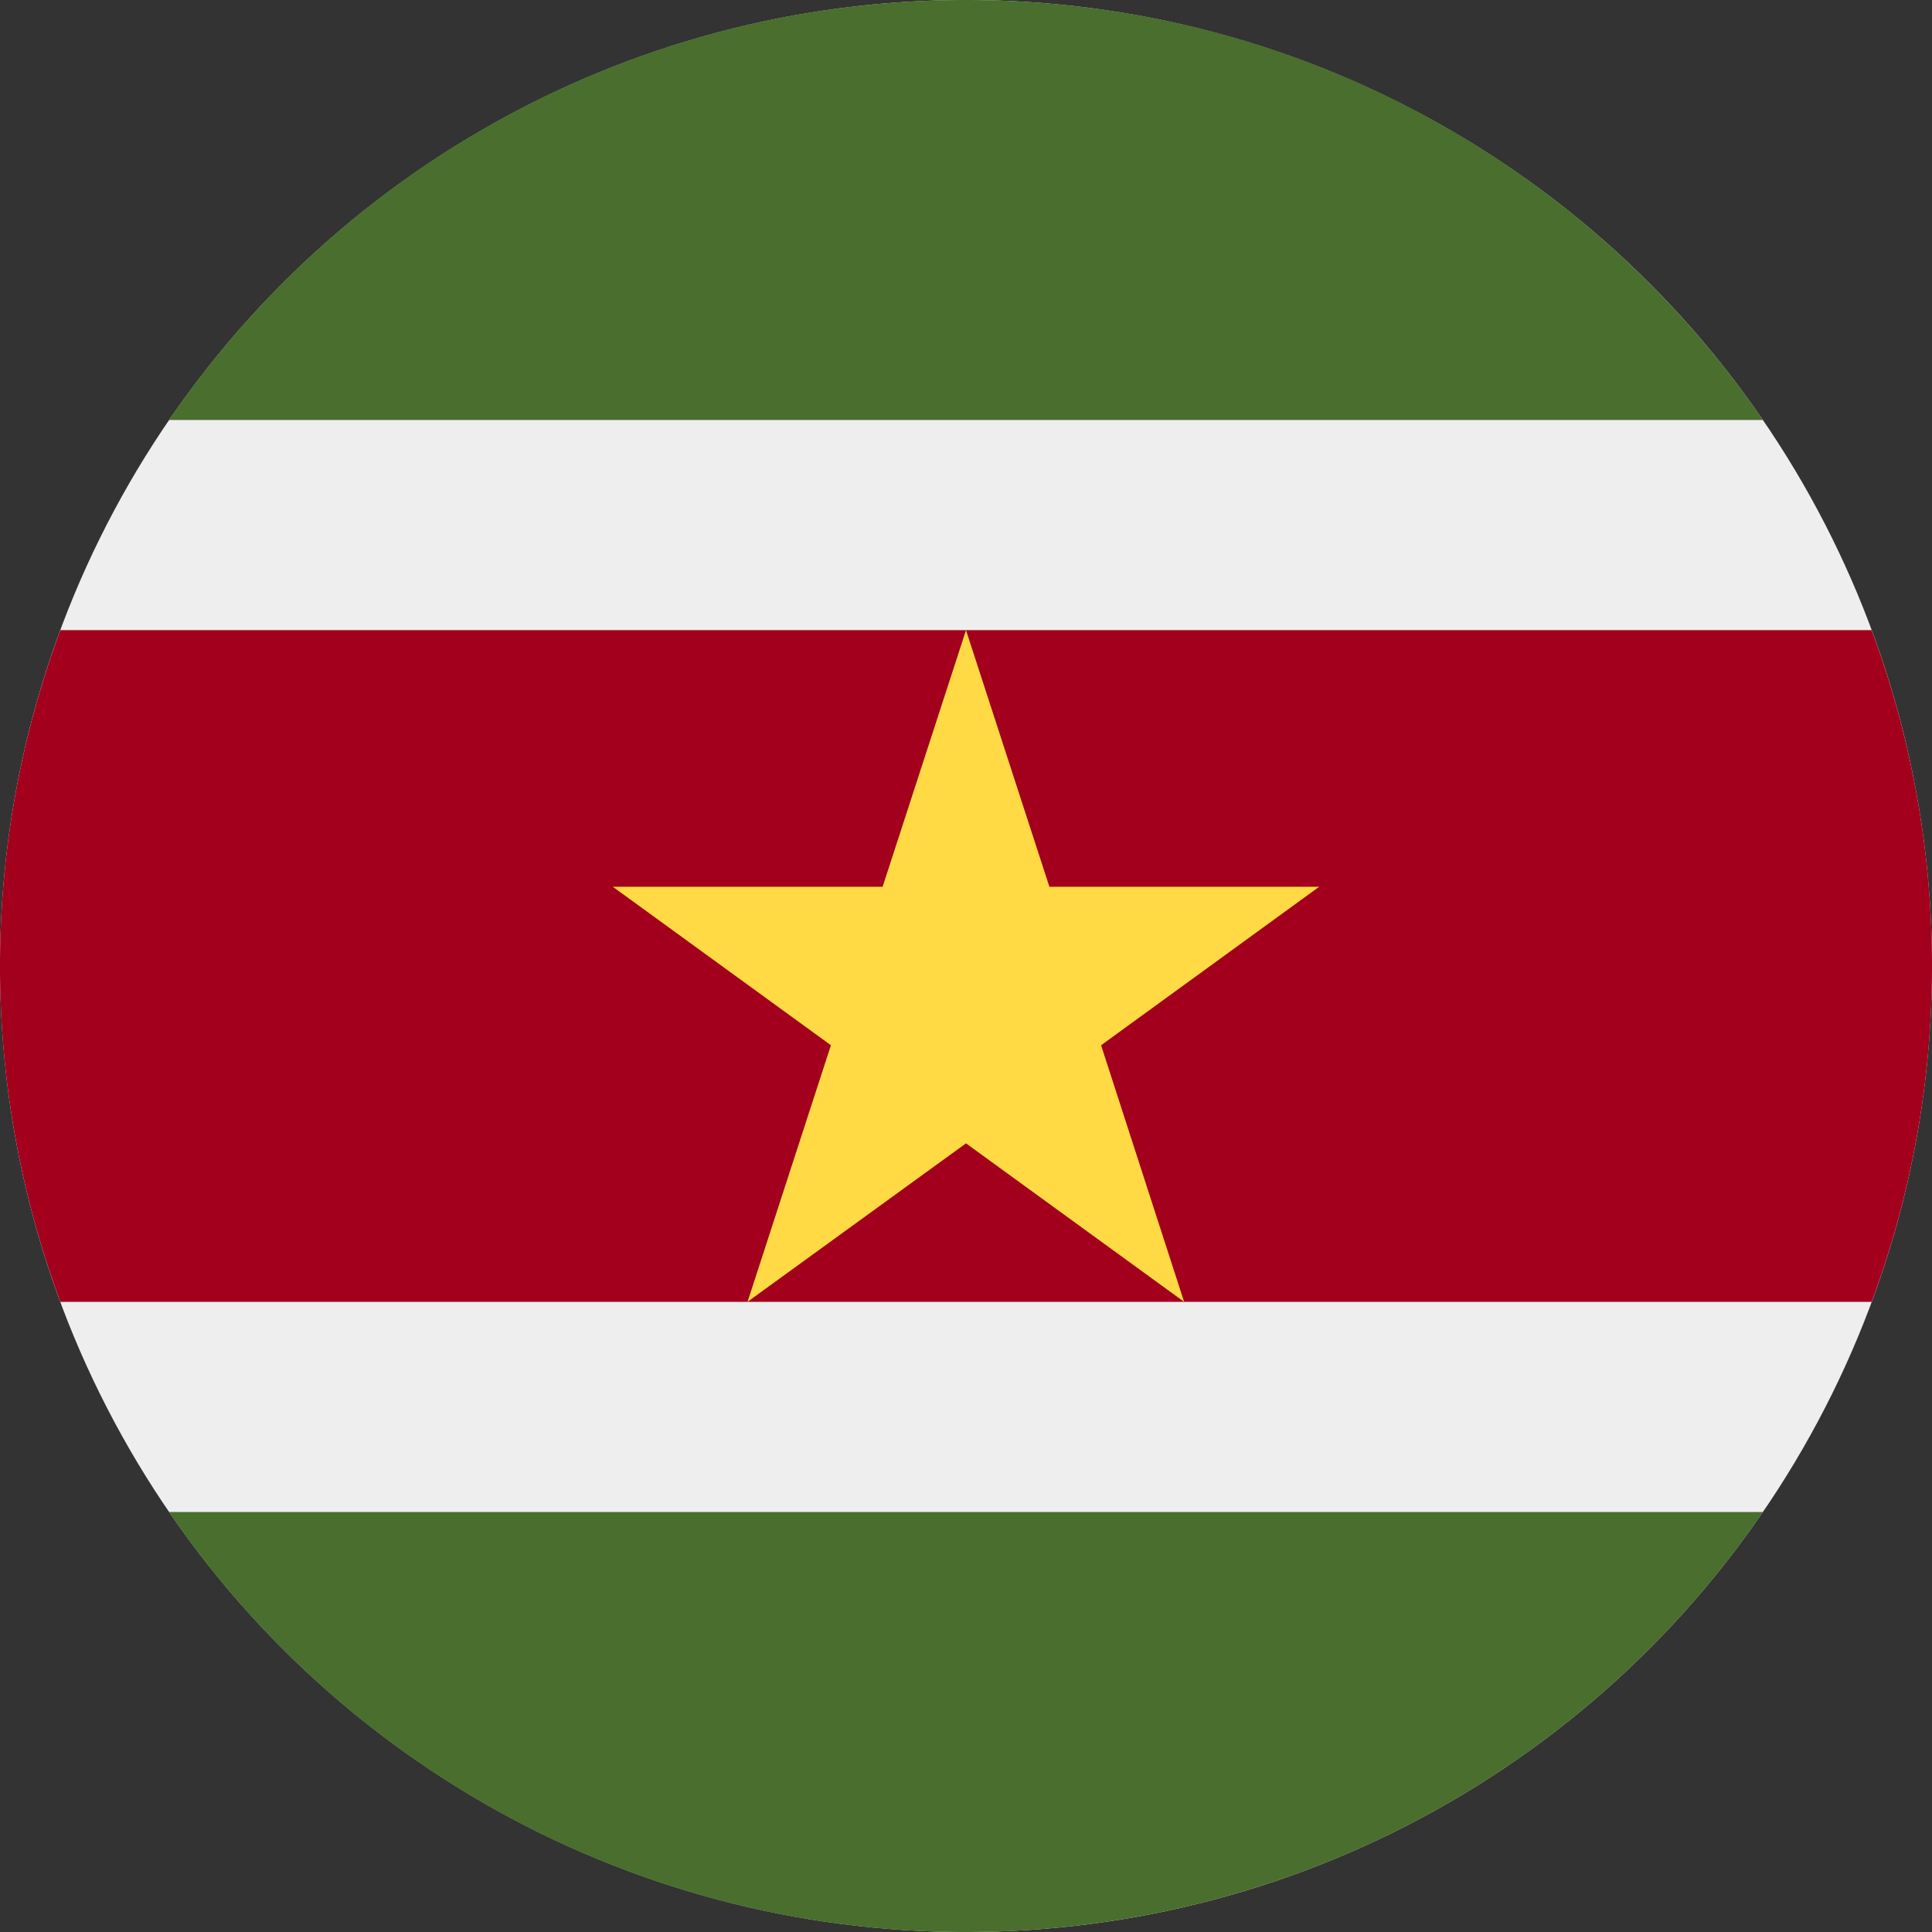 <svg xmlns="http://www.w3.org/2000/svg" width="512" height="512" fill="none"><rect width="100%" height="100%" fill="#333333" stroke="none"/><circle cx="256" cy="256" r="256" fill="#EEE"/><path fill="#496E2D" fill-rule="evenodd" d="M467.2 111.3H44.8A255.7 255.7 0 0 1 256 0c87.7 0 165 44 211.2 111.3ZM255.4 512A255.7 255.7 0 0 1 44.8 400.7h422.4A256 256 0 0 1 256.6 512h-1.2Z" clip-rule="evenodd"/><path fill="#A2001D" fill-rule="evenodd" d="M496 345a255.5 255.5 0 0 0 0-178H16a255.5 255.5 0 0 0 0 178h480Z" clip-rule="evenodd"/><path fill="#FFDA44" d="m256 167 22.1 68h71.5l-57.8 42 22 68-57.8-42-57.9 42 22.1-68-57.8-42h71.5l22.1-68Z"/></svg>